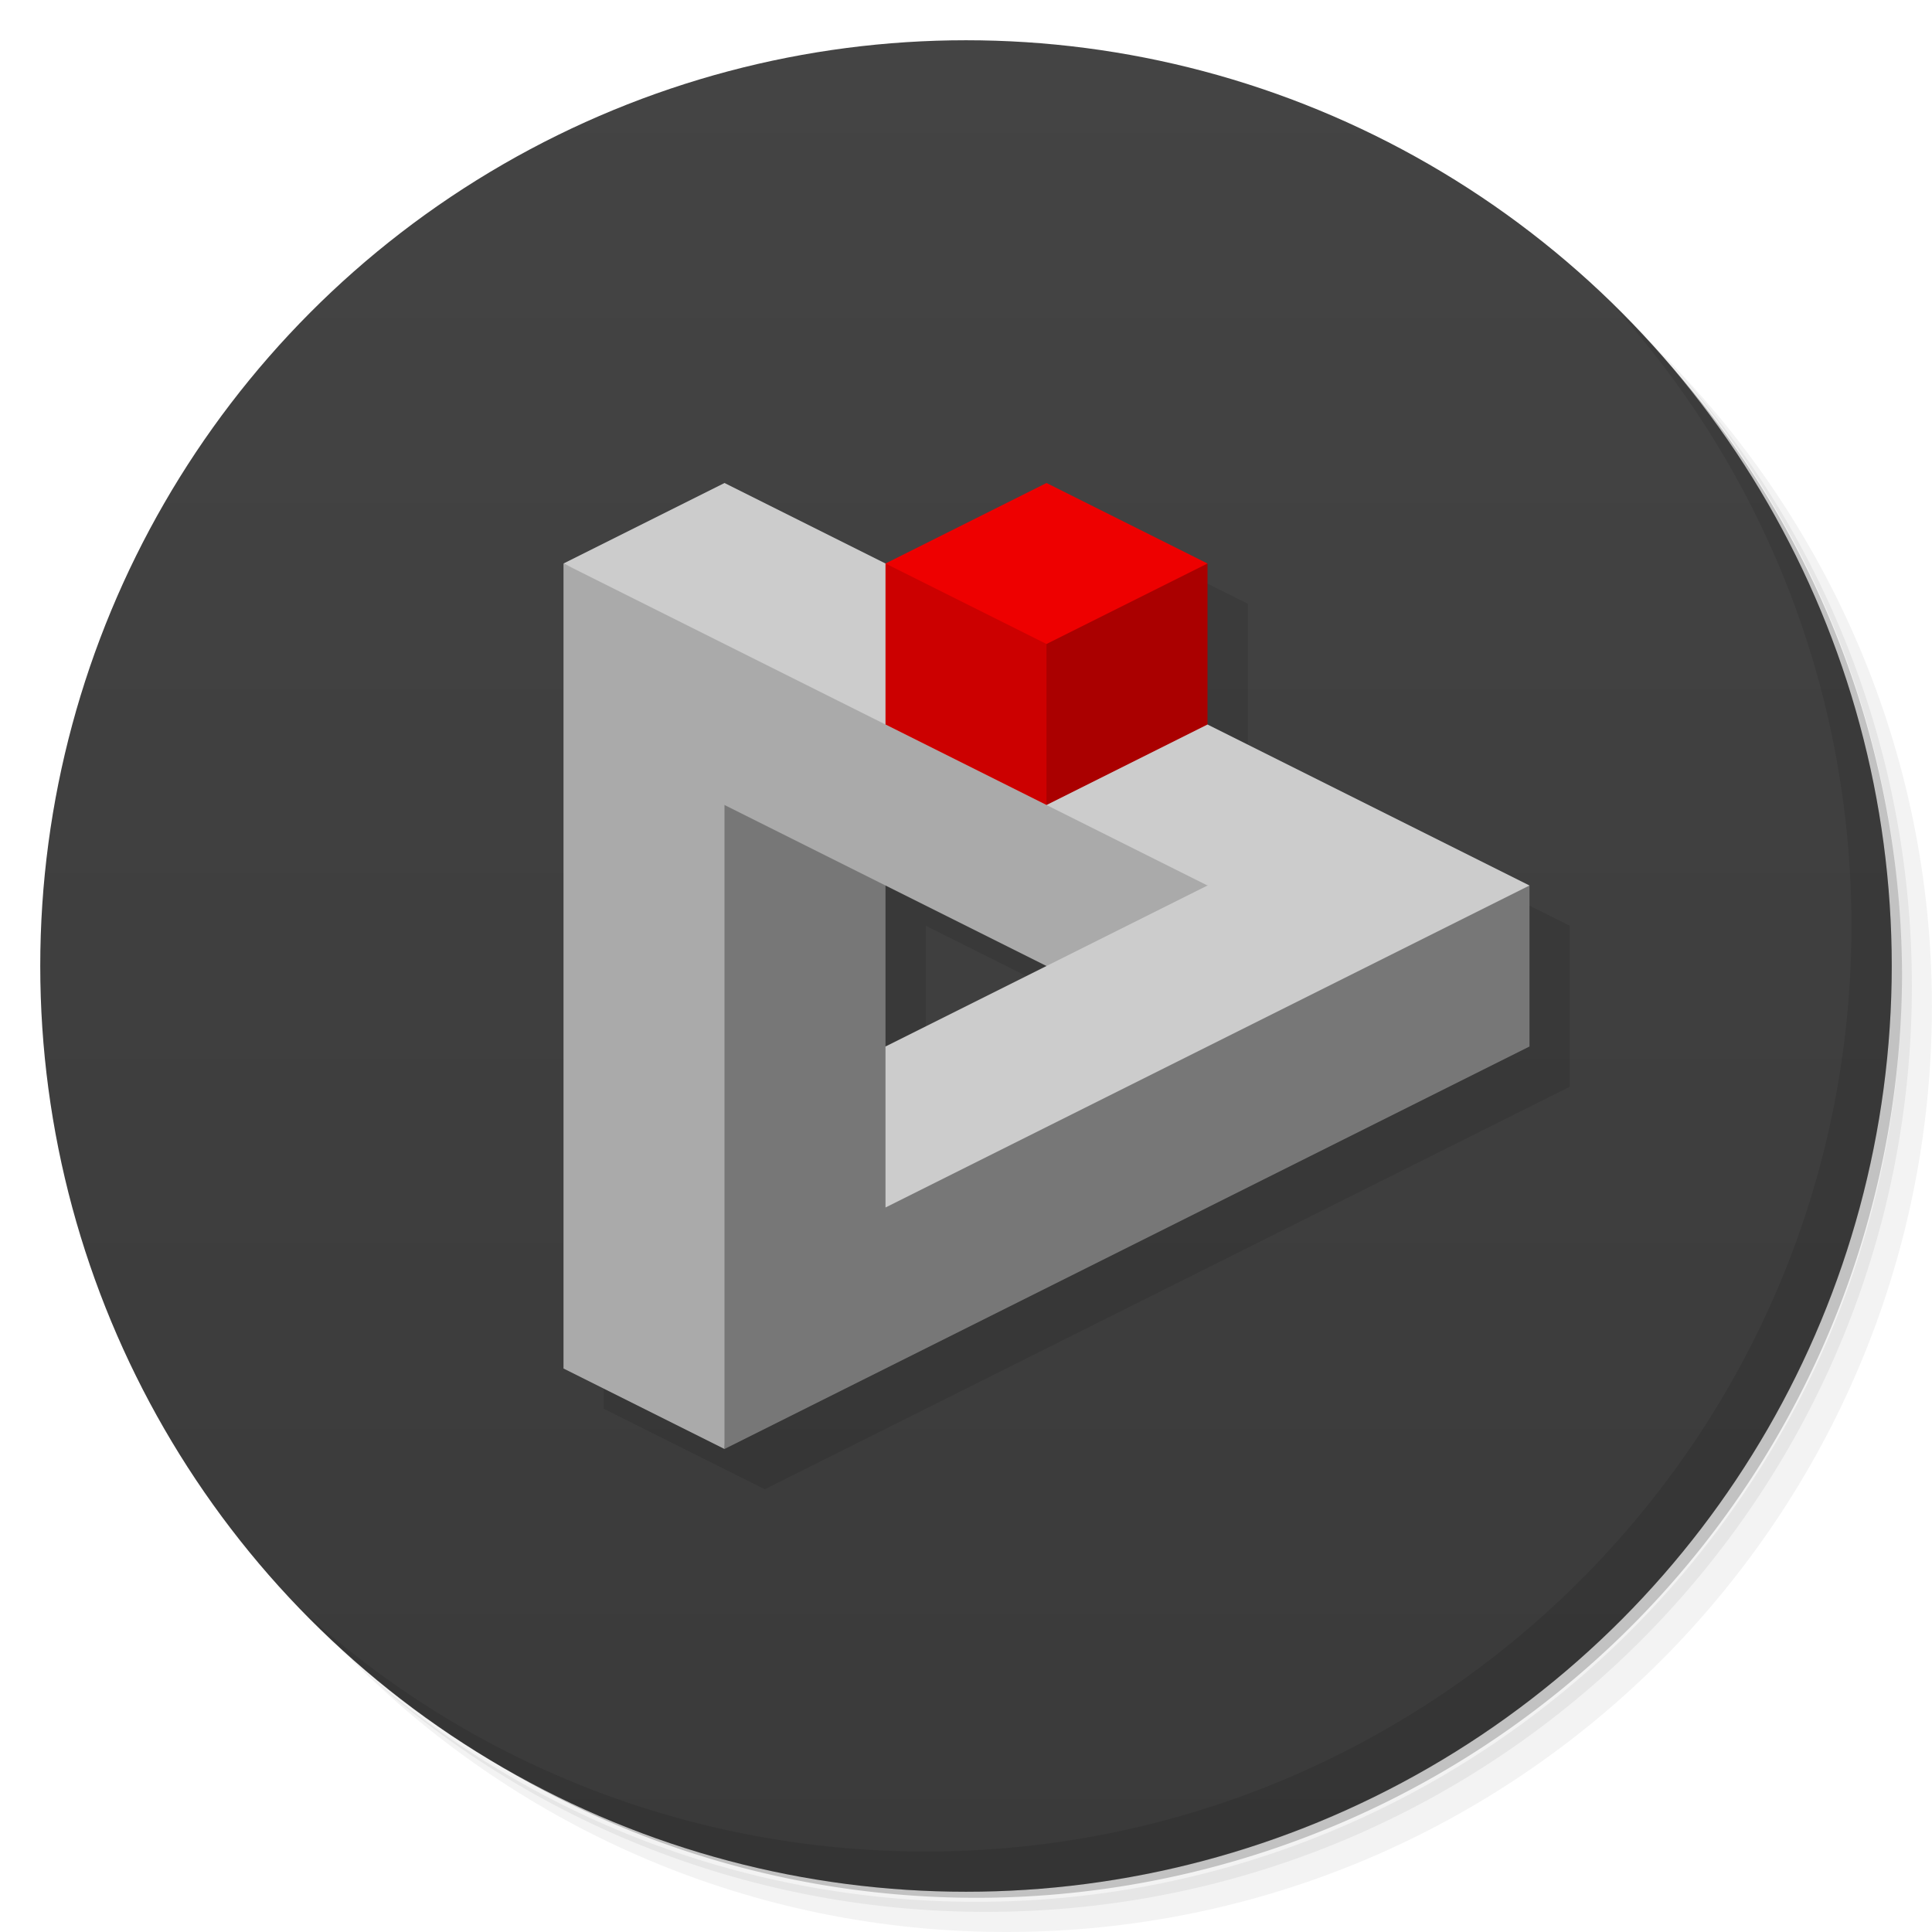 <svg xmlns="http://www.w3.org/2000/svg" viewBox="0 0 48 48">
	<defs>
		<linearGradient id="bg" x1="0" x2="0" y1="1" y2="47" gradientUnits="userSpaceOnUse" >
			<stop offset="0" stop-color="#444"/>
			<stop offset="1" stop-color="#3a3a3a"/>
		</linearGradient>
	</defs>
	<path d="m 36.31 5 c 5.859 4.062 9.688 10.831 9.688 18.5 c 0 12.426 -10.07 22.5 -22.5 22.5 c -7.669 0 -14.438 -3.828 -18.5 -9.688 c 1.037 1.822 2.306 3.499 3.781 4.969 c 4.085 3.712 9.514 5.969 15.469 5.969 c 12.703 0 23 -10.298 23 -23 c 0 -5.954 -2.256 -11.384 -5.969 -15.469 c -1.469 -1.475 -3.147 -2.744 -4.969 -3.781 z m 4.969 3.781 c 3.854 4.113 6.219 9.637 6.219 15.719 c 0 12.703 -10.297 23 -23 23 c -6.081 0 -11.606 -2.364 -15.719 -6.219 c 4.16 4.144 9.883 6.719 16.219 6.719 c 12.703 0 23 -10.298 23 -23 c 0 -6.335 -2.575 -12.06 -6.719 -16.219 z" opacity=".05"/>
	<path d="m 41.28 8.781 c 3.712 4.085 5.969 9.514 5.969 15.469 c 0 12.703 -10.297 23 -23 23 c -5.954 0 -11.384 -2.256 -15.469 -5.969 c 4.113 3.854 9.637 6.219 15.719 6.219 c 12.703 0 23 -10.298 23 -23 c 0 -6.081 -2.364 -11.606 -6.219 -15.719 z" opacity=".1"/>
	<path d="m 31.25 2.375 c 8.615 3.154 14.75 11.417 14.75 21.13 c 0 12.426 -10.07 22.5 -22.5 22.5 c -9.708 0 -17.971 -6.135 -21.12 -14.75 a 23 23 0 0 0 44.875 -7 a 23 23 0 0 0 -16 -21.875 z" opacity=".2"/>
	<circle cx="24" cy="24" r="23" fill="url(#bg)"/>
	<path d="m 40.03 7.531 c 3.712 4.084 5.969 9.514 5.969 15.469 0 12.703 -10.297 23 -23 23 c -5.954 0 -11.384 -2.256 -15.469 -5.969 4.178 4.291 10.01 6.969 16.469 6.969 c 12.703 0 23 -10.298 23 -23 0 -6.462 -2.677 -12.291 -6.969 -16.469 z" opacity=".1"/>
	<path d="M14 14 18 12 22 14 26 12 30 14 30 18 38 22 38 26 18 36 14 34z M22 22 22 26 26 24z" opacity=".1" transform="translate(1 1)"/>
	<path d="M 17 20 22 20 22 26 38 22 38 26 18 36z" fill="#777"/>
	<path d="M 14 14 14 34 18 36 18 20 30 26 30 21z" fill="#aaa"/>
	<path d="M 14 14 18 12 38 22 22 30 22 26 30 22z" fill="#ccc"/>
	<path d="M 25 14 h 5 v 4 l -4 2 z" fill="#a00"/>
	<path d="M 22 18 v -4 h 4 v 6 z" fill="#c00"/>
	<path d="M 26 16 l -4 -2 4 -2 4 2 z" fill="#e00"/>
</svg>
